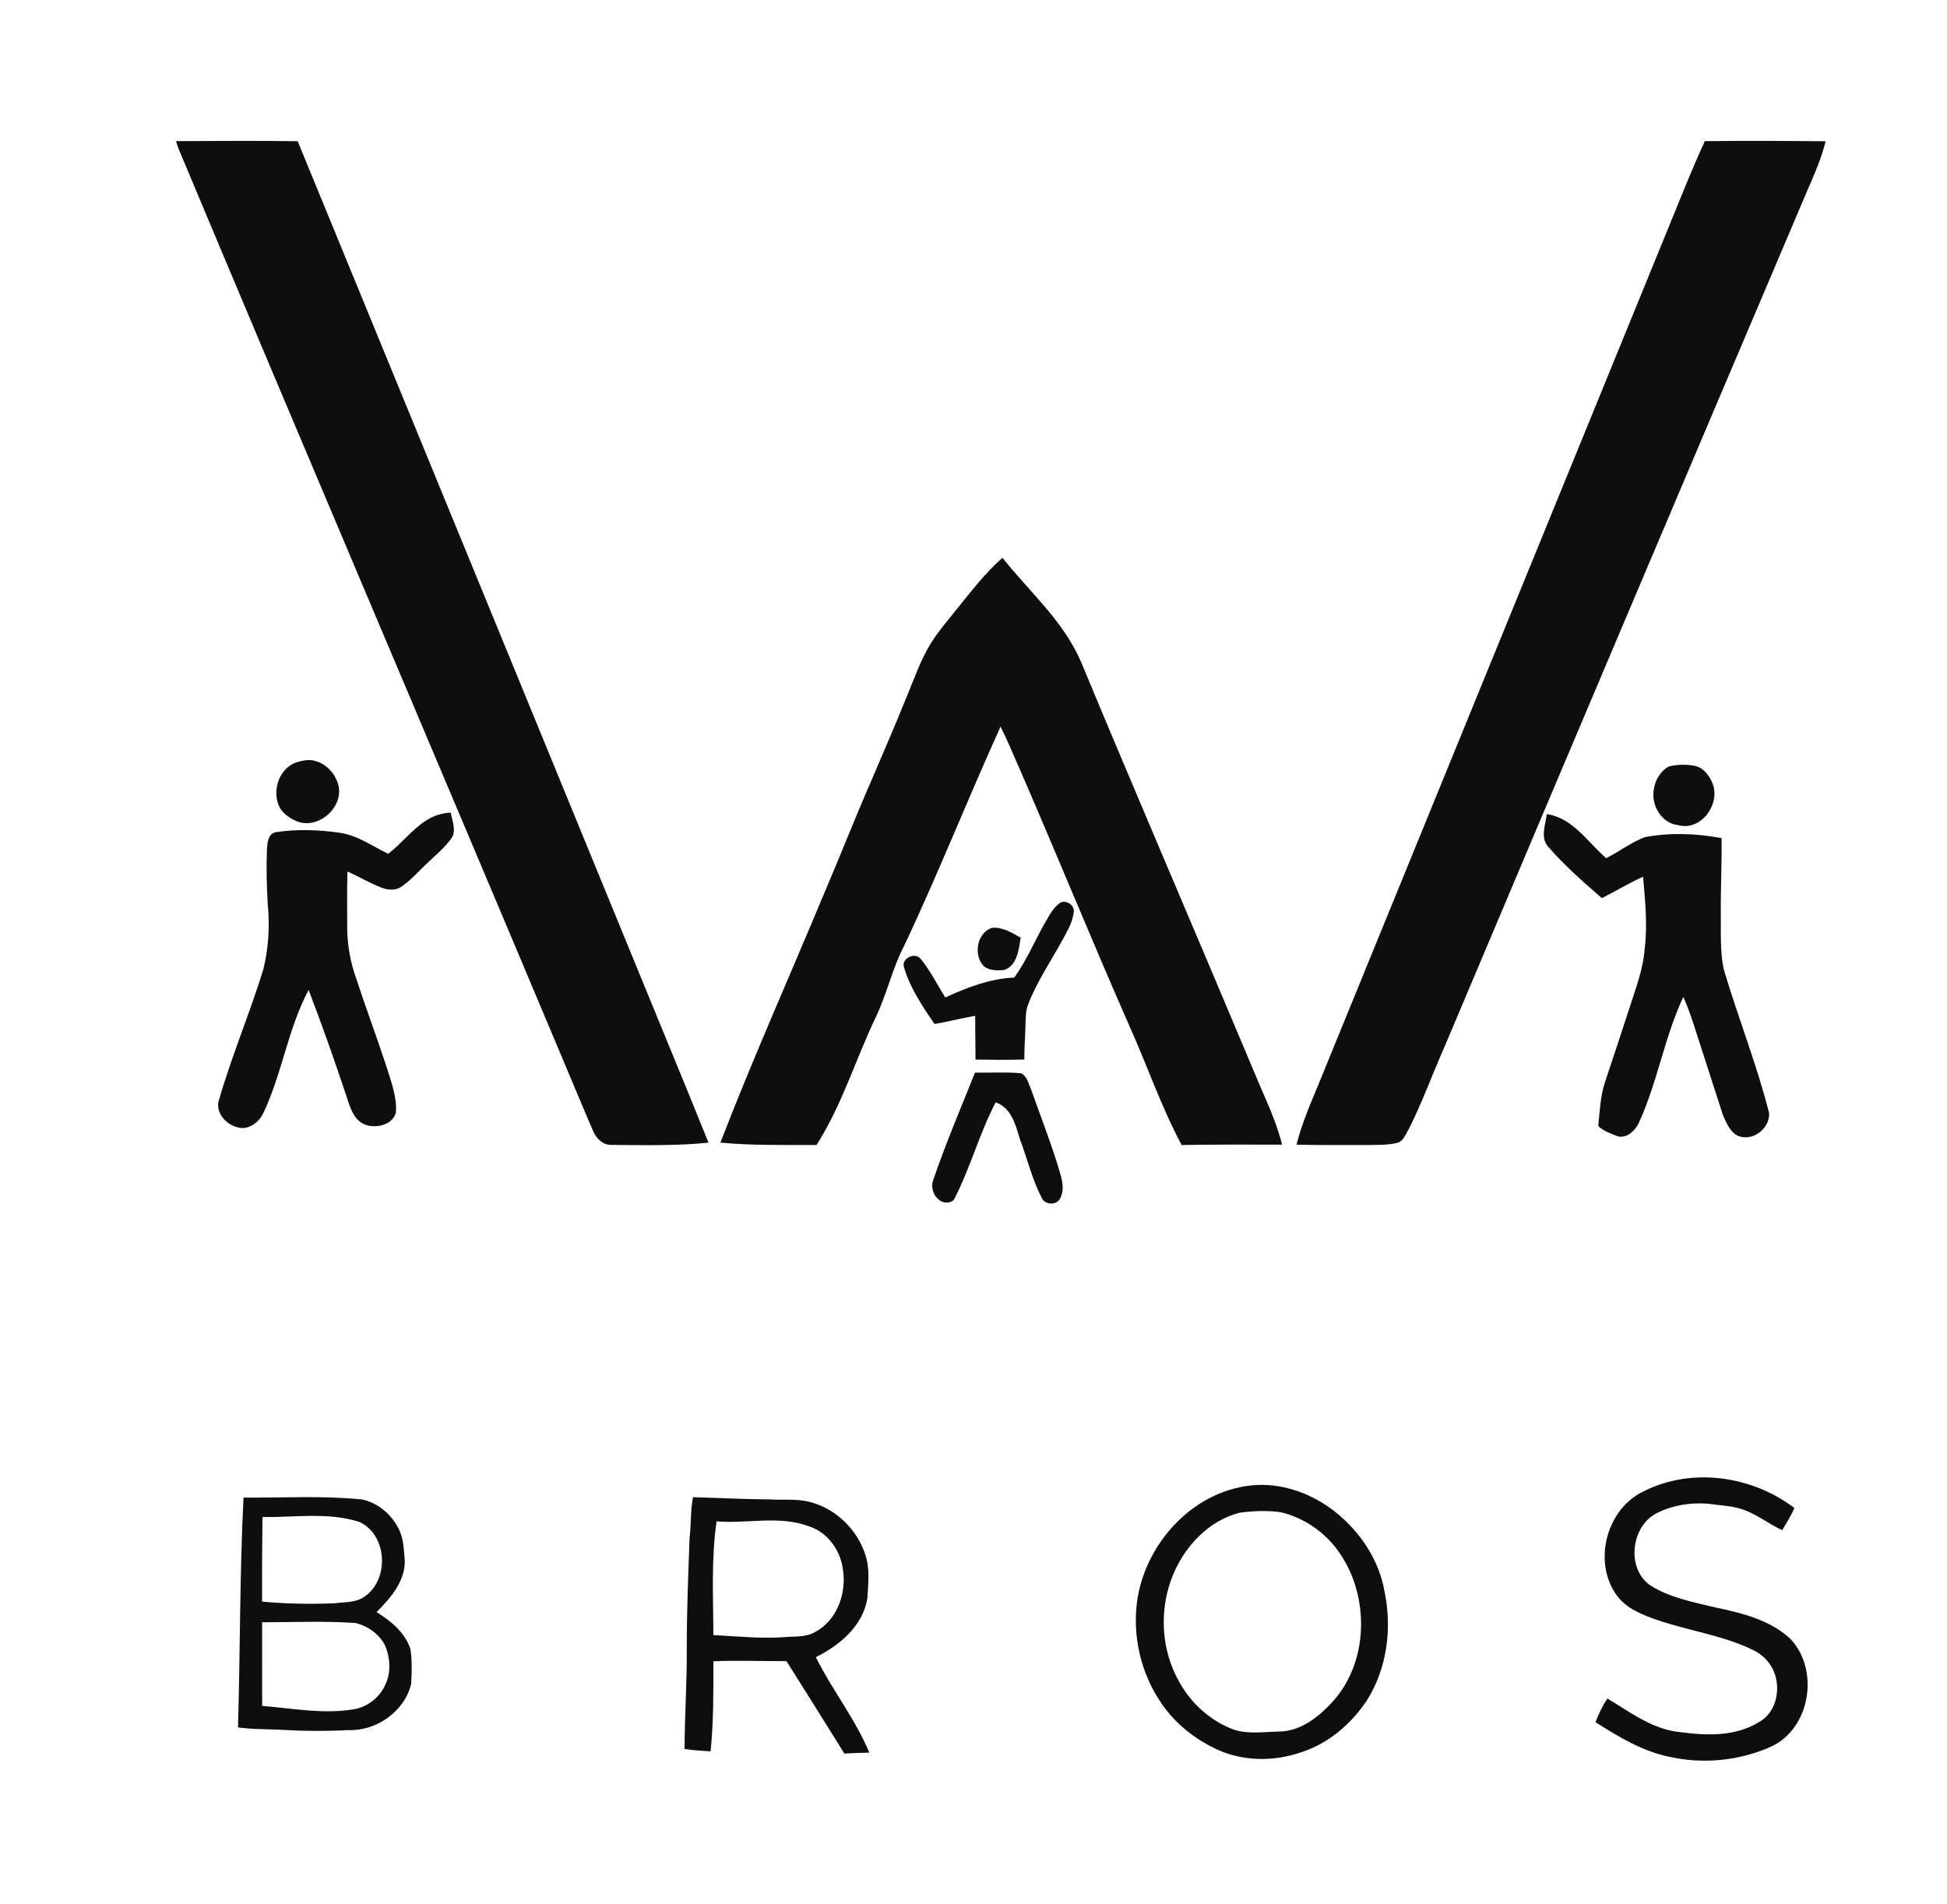 <?xml version="1.0" encoding="UTF-8" ?>
<!DOCTYPE svg PUBLIC "-//W3C//DTD SVG 1.1//EN" "http://www.w3.org/Graphics/SVG/1.1/DTD/svg11.dtd">
<svg width="913pt" height="893pt" viewBox="0 0 913 893" version="1.1" xmlns="http://www.w3.org/2000/svg">
<g id="#fefefeff">
</g>
<g id="#0e0e0eff">
<path fill="#0e0e0e" opacity="1.00" d=" M 82.54 66.18 C 101.56 66.12 120.58 65.96 139.59 66.22 C 192.02 193.85 244.40 321.50 296.76 449.16 C 308.56 478.07 320.58 506.90 332.24 535.87 C 317.19 537.39 302.04 537.03 286.94 536.93 C 282.69 537.12 279.35 533.77 277.96 530.03 C 273.00 518.61 268.30 507.08 263.42 495.62 C 203.67 353.46 143.16 211.63 83.58 69.40 C 83.20 68.33 82.86 67.26 82.54 66.18 Z" />
<path fill="#0e0e0e" opacity="1.00" d=" M 799.44 66.19 C 818.32 65.99 837.20 66.05 856.08 66.26 C 854.06 74.54 850.53 82.34 847.16 90.14 C 790.44 223.54 733.88 357.00 677.52 490.56 C 671.77 503.54 666.96 516.95 660.56 529.63 C 659.08 531.97 658.09 535.33 655.05 536.01 C 650.12 537.14 645.02 536.88 640.00 536.99 C 629.33 536.94 618.65 537.10 607.98 536.80 C 610.43 526.97 614.50 517.65 618.36 508.32 C 672.87 374.83 727.38 241.35 781.92 107.87 C 787.66 93.93 793.12 79.88 799.44 66.19 Z" />
<path fill="#0e0e0e" opacity="1.00" d=" M 449.11 285.08 C 455.73 276.93 462.17 268.54 470.08 261.56 C 482.65 277.46 498.63 291.19 506.81 310.14 C 533.58 374.53 561.20 438.56 588.17 502.87 C 592.75 514.08 598.31 524.99 601.20 536.80 C 585.50 536.76 569.80 536.72 554.10 536.97 C 544.42 518.86 537.82 499.33 529.39 480.64 C 511.88 440.87 495.52 400.60 478.20 360.74 C 475.22 354.08 472.48 347.29 469.18 340.78 C 453.66 374.95 439.91 409.92 423.83 443.85 C 418.37 454.36 415.90 466.09 410.80 476.76 C 401.22 496.70 394.88 518.24 382.88 536.97 C 367.85 536.92 352.78 537.24 337.80 535.86 C 352.96 496.59 370.15 458.15 386.33 419.30 C 393.94 401.50 401.01 383.47 408.74 365.73 C 414.10 353.07 419.66 340.49 424.76 327.73 C 428.59 318.71 431.65 309.29 436.96 300.99 C 440.53 295.33 445.01 290.34 449.11 285.08 Z" />
<path fill="#0e0e0e" opacity="1.00" d=" M 138.47 357.68 C 141.49 356.73 144.81 355.89 147.93 356.89 C 153.51 358.45 157.81 363.51 158.88 369.14 C 160.39 378.95 149.94 388.24 140.34 385.57 C 136.96 384.41 133.67 382.40 131.60 379.43 C 127.13 372.10 130.35 360.91 138.47 357.68 Z" />
<path fill="#0e0e0e" opacity="1.00" d=" M 782.43 359.50 C 786.43 358.47 790.76 358.37 794.84 359.18 C 798.98 360.12 801.71 363.92 803.17 367.68 C 806.74 377.26 797.61 389.85 787.04 386.98 C 778.86 386.15 773.83 377.06 775.67 369.45 C 776.37 365.37 778.82 361.58 782.43 359.50 Z" />
<path fill="#0e0e0e" opacity="1.00" d=" M 199.78 384.80 C 203.24 382.57 207.28 381.22 211.41 381.10 C 212.01 385.12 214.30 389.78 211.46 393.45 C 207.93 398.21 203.25 401.93 199.03 406.04 C 195.48 409.47 192.16 413.23 188.00 415.96 C 185.26 417.76 181.69 417.40 178.78 416.23 C 173.30 414.16 168.31 411.03 162.94 408.72 C 162.68 417.14 162.82 425.57 162.81 434.00 C 162.73 442.46 164.18 450.94 167.04 458.91 C 171.52 472.64 176.63 486.15 181.11 499.88 C 183.31 506.99 186.20 514.24 185.65 521.81 C 184.00 527.63 176.51 529.23 171.37 527.48 C 165.93 525.50 164.16 519.39 162.57 514.42 C 156.97 497.58 151.09 480.82 144.72 464.25 C 134.94 482.57 132.29 503.67 123.31 522.33 C 121.15 526.65 116.14 530.22 111.18 528.62 C 105.78 527.22 100.70 521.46 102.74 515.67 C 108.72 494.95 117.20 475.06 123.52 454.46 C 125.95 444.54 126.54 434.18 125.55 424.03 C 125.03 415.41 124.84 406.76 125.19 398.14 C 125.39 395.13 125.67 391.04 129.30 390.28 C 139.33 388.72 149.59 389.13 159.60 390.58 C 167.84 391.85 174.68 396.88 182.04 400.39 C 188.33 395.62 193.11 389.09 199.78 384.80 Z" />
<path fill="#0e0e0e" opacity="1.00" d=" M 725.29 381.80 C 737.56 383.53 744.48 394.96 753.19 402.45 C 759.37 399.35 764.90 394.99 771.42 392.57 C 783.25 390.36 795.49 390.84 807.29 393.05 C 807.46 404.70 806.84 416.35 806.93 428.01 C 807.09 436.90 806.44 445.91 808.34 454.66 C 815.03 477.23 823.81 499.16 829.58 521.99 C 829.97 528.47 823.37 534.32 816.98 533.23 C 811.92 532.54 809.81 527.10 807.96 523.03 C 803.83 510.20 799.68 497.38 795.54 484.56 C 793.73 478.78 791.80 473.03 789.37 467.49 C 780.36 486.67 777.19 508.02 768.19 527.21 C 766.28 530.68 762.46 534.19 758.20 532.74 C 755.16 531.55 751.79 530.36 749.46 528.07 C 750.15 521.17 750.46 514.13 752.62 507.48 C 756.43 495.96 760.31 484.47 764.03 472.92 C 766.95 463.68 770.57 454.51 771.25 444.74 C 772.63 433.56 771.43 422.31 770.49 411.16 C 763.85 414.12 757.65 417.93 751.17 421.19 C 742.35 413.60 733.61 405.84 725.95 397.07 C 722.17 392.77 724.78 386.78 725.29 381.80 Z" />
<path fill="#0e0e0e" opacity="1.00" d=" M 497.36 423.25 C 499.99 422.13 503.35 424.11 503.57 426.98 C 503.23 432.39 500.24 437.06 497.72 441.69 C 492.38 451.40 486.11 460.66 482.12 471.04 C 481.01 473.90 480.98 477.00 480.90 480.02 C 480.80 485.64 480.28 491.25 480.35 496.88 C 472.71 497.07 465.07 497.03 457.44 496.90 C 457.41 490.06 457.35 483.23 457.28 476.40 C 450.87 477.44 444.60 479.20 438.19 480.21 C 432.60 471.98 426.86 463.53 424.00 453.91 C 422.26 449.71 428.68 446.37 431.53 449.45 C 436.19 455.03 439.39 461.64 443.27 467.77 C 453.51 463.08 464.25 458.94 475.63 458.44 C 481.62 450.10 485.48 440.49 490.66 431.67 C 492.45 428.57 494.28 425.25 497.36 423.25 Z" />
<path fill="#0e0e0e" opacity="1.00" d=" M 460.65 452.33 C 456.50 446.96 458.40 437.35 465.18 435.12 C 470.05 434.62 474.52 437.48 478.65 439.71 C 477.72 445.21 477.08 452.75 470.90 454.90 C 467.40 455.17 463.10 455.32 460.65 452.33 Z" />
<path fill="#0e0e0e" opacity="1.00" d=" M 457.20 503.02 C 464.38 503.14 471.59 502.70 478.75 503.30 C 481.57 504.55 482.19 508.02 483.39 510.58 C 487.55 522.38 492.11 534.06 495.86 546.01 C 497.29 551.13 499.85 556.92 497.10 562.05 C 495.43 565.46 489.70 565.07 488.40 561.58 C 483.88 552.79 481.64 543.07 478.14 533.86 C 476.20 527.32 474.14 519.41 466.87 516.97 C 459.38 531.39 455.12 547.25 447.78 561.75 C 446.85 564.15 443.66 564.40 441.59 563.49 C 438.07 561.75 436.23 557.14 437.59 553.46 C 443.41 536.37 450.51 519.77 457.20 503.02 Z" />
<path fill="#0e0e0e" opacity="1.00" d=" M 770.58 699.47 C 793.12 687.95 821.62 692.05 841.45 707.23 C 839.87 710.85 837.68 714.16 835.76 717.60 C 829.84 714.94 824.71 710.77 818.63 708.42 C 814.16 706.59 809.29 706.14 804.54 705.65 C 795.39 704.20 785.71 705.33 777.34 709.39 C 764.96 715.18 762.34 735.25 773.67 743.36 C 782.82 749.23 793.69 751.26 804.10 753.78 C 816.60 756.40 829.86 759.57 839.50 768.51 C 851.64 781.34 849.89 804.14 836.42 815.39 C 832.58 818.67 827.74 820.38 823.02 821.99 C 810.42 826.05 796.79 826.84 783.83 824.08 C 770.75 821.67 759.22 814.68 748.17 807.64 C 749.67 803.77 751.42 799.98 753.75 796.54 C 764.50 802.98 775.08 811.16 788.00 812.31 C 800.26 814.01 813.77 814.40 824.70 807.67 C 832.89 803.35 835.23 792.21 831.88 784.08 C 830.06 779.58 826.47 775.87 822.08 773.82 C 808.12 766.99 792.54 764.91 777.91 759.99 C 770.58 757.46 762.69 754.59 758.02 748.00 C 746.83 732.47 753.31 707.68 770.58 699.47 Z" />
<path fill="#0e0e0e" opacity="1.00" d=" M 586.47 696.65 C 600.63 695.07 614.96 700.21 626.02 708.93 C 637.80 718.27 646.78 731.64 649.29 746.60 C 652.87 763.90 650.35 782.79 640.74 797.79 C 633.33 808.76 622.62 817.87 609.85 821.85 C 598.13 825.87 585.00 826.05 573.37 821.57 C 561.58 816.78 551.04 808.64 544.03 797.94 C 535.11 784.52 531.18 767.92 533.09 751.93 C 536.42 724.71 558.60 699.67 586.47 696.65 M 581.35 709.41 C 564.86 713.63 552.78 728.24 548.10 744.15 C 543.93 758.22 545.19 773.95 552.03 787.00 C 557.58 797.97 567.15 807.04 578.79 811.21 C 585.66 813.39 592.97 812.13 600.03 812.04 C 609.12 811.85 616.91 806.31 623.02 800.02 C 642.25 781.12 642.87 748.08 627.14 726.85 C 620.73 718.14 611.19 711.76 600.69 709.20 C 594.30 708.26 587.73 708.56 581.35 709.41 Z" />
<path fill="#0e0e0e" opacity="1.00" d=" M 114.19 702.32 C 132.75 702.46 151.37 701.32 169.87 703.22 C 177.30 704.82 183.64 710.25 186.96 717.02 C 189.36 721.63 189.34 726.97 189.82 732.02 C 189.89 741.75 183.06 749.51 176.59 756.01 C 183.27 760.21 189.96 765.62 192.48 773.38 C 193.26 778.77 193.15 784.30 192.79 789.73 C 189.67 802.79 176.29 811.95 163.04 811.37 C 152.38 811.92 141.70 811.83 131.05 811.18 C 124.56 810.87 118.04 811.03 111.60 810.08 C 112.67 774.17 112.38 738.21 114.19 702.32 M 123.08 711.44 C 122.90 724.65 122.85 737.87 122.89 751.09 C 134.25 752.17 145.69 752.34 157.08 751.88 C 161.70 751.22 166.86 751.67 170.84 748.82 C 182.76 740.87 181.71 719.56 168.34 713.67 C 153.69 709.06 138.15 711.65 123.08 711.44 M 122.92 760.79 C 122.90 773.86 122.90 786.93 122.93 800.01 C 137.07 801.13 151.34 803.97 165.51 801.65 C 172.50 800.67 178.59 795.64 181.11 789.09 C 183.32 783.72 182.92 777.57 180.80 772.25 C 178.30 766.58 172.74 762.72 166.88 761.15 C 152.26 760.10 137.57 760.80 122.92 760.79 Z" />
<path fill="#0e0e0e" opacity="1.00" d=" M 324.99 702.13 C 337.00 702.47 349.00 703.10 361.02 703.17 C 367.22 703.58 373.55 702.76 379.64 704.34 C 391.84 707.39 401.98 717.22 405.78 729.16 C 408.02 735.78 407.12 742.88 406.71 749.70 C 404.56 762.57 393.67 771.65 382.57 777.16 C 390.16 792.50 401.08 806.06 407.63 821.94 C 403.74 821.97 399.85 822.14 395.96 822.36 C 386.91 807.91 377.93 793.42 368.80 779.02 C 357.38 779.06 345.95 778.59 334.54 779.08 C 334.52 793.16 334.66 807.30 333.21 821.32 C 329.14 821.04 325.05 820.86 321.02 820.21 C 321.03 804.47 322.19 788.74 322.04 772.99 C 322.03 755.62 322.75 738.27 323.38 720.91 C 324.19 714.67 323.71 708.31 324.99 702.13 M 336.03 713.46 C 333.45 731.11 334.48 749.01 334.52 766.79 C 345.68 767.38 356.85 768.56 368.04 767.76 C 372.82 767.29 378.02 767.93 382.31 765.30 C 392.45 759.92 396.94 747.38 395.32 736.42 C 394.30 727.27 388.15 718.52 379.17 715.74 C 365.27 710.58 350.37 714.68 336.03 713.46 Z" />
</g>
</svg>
